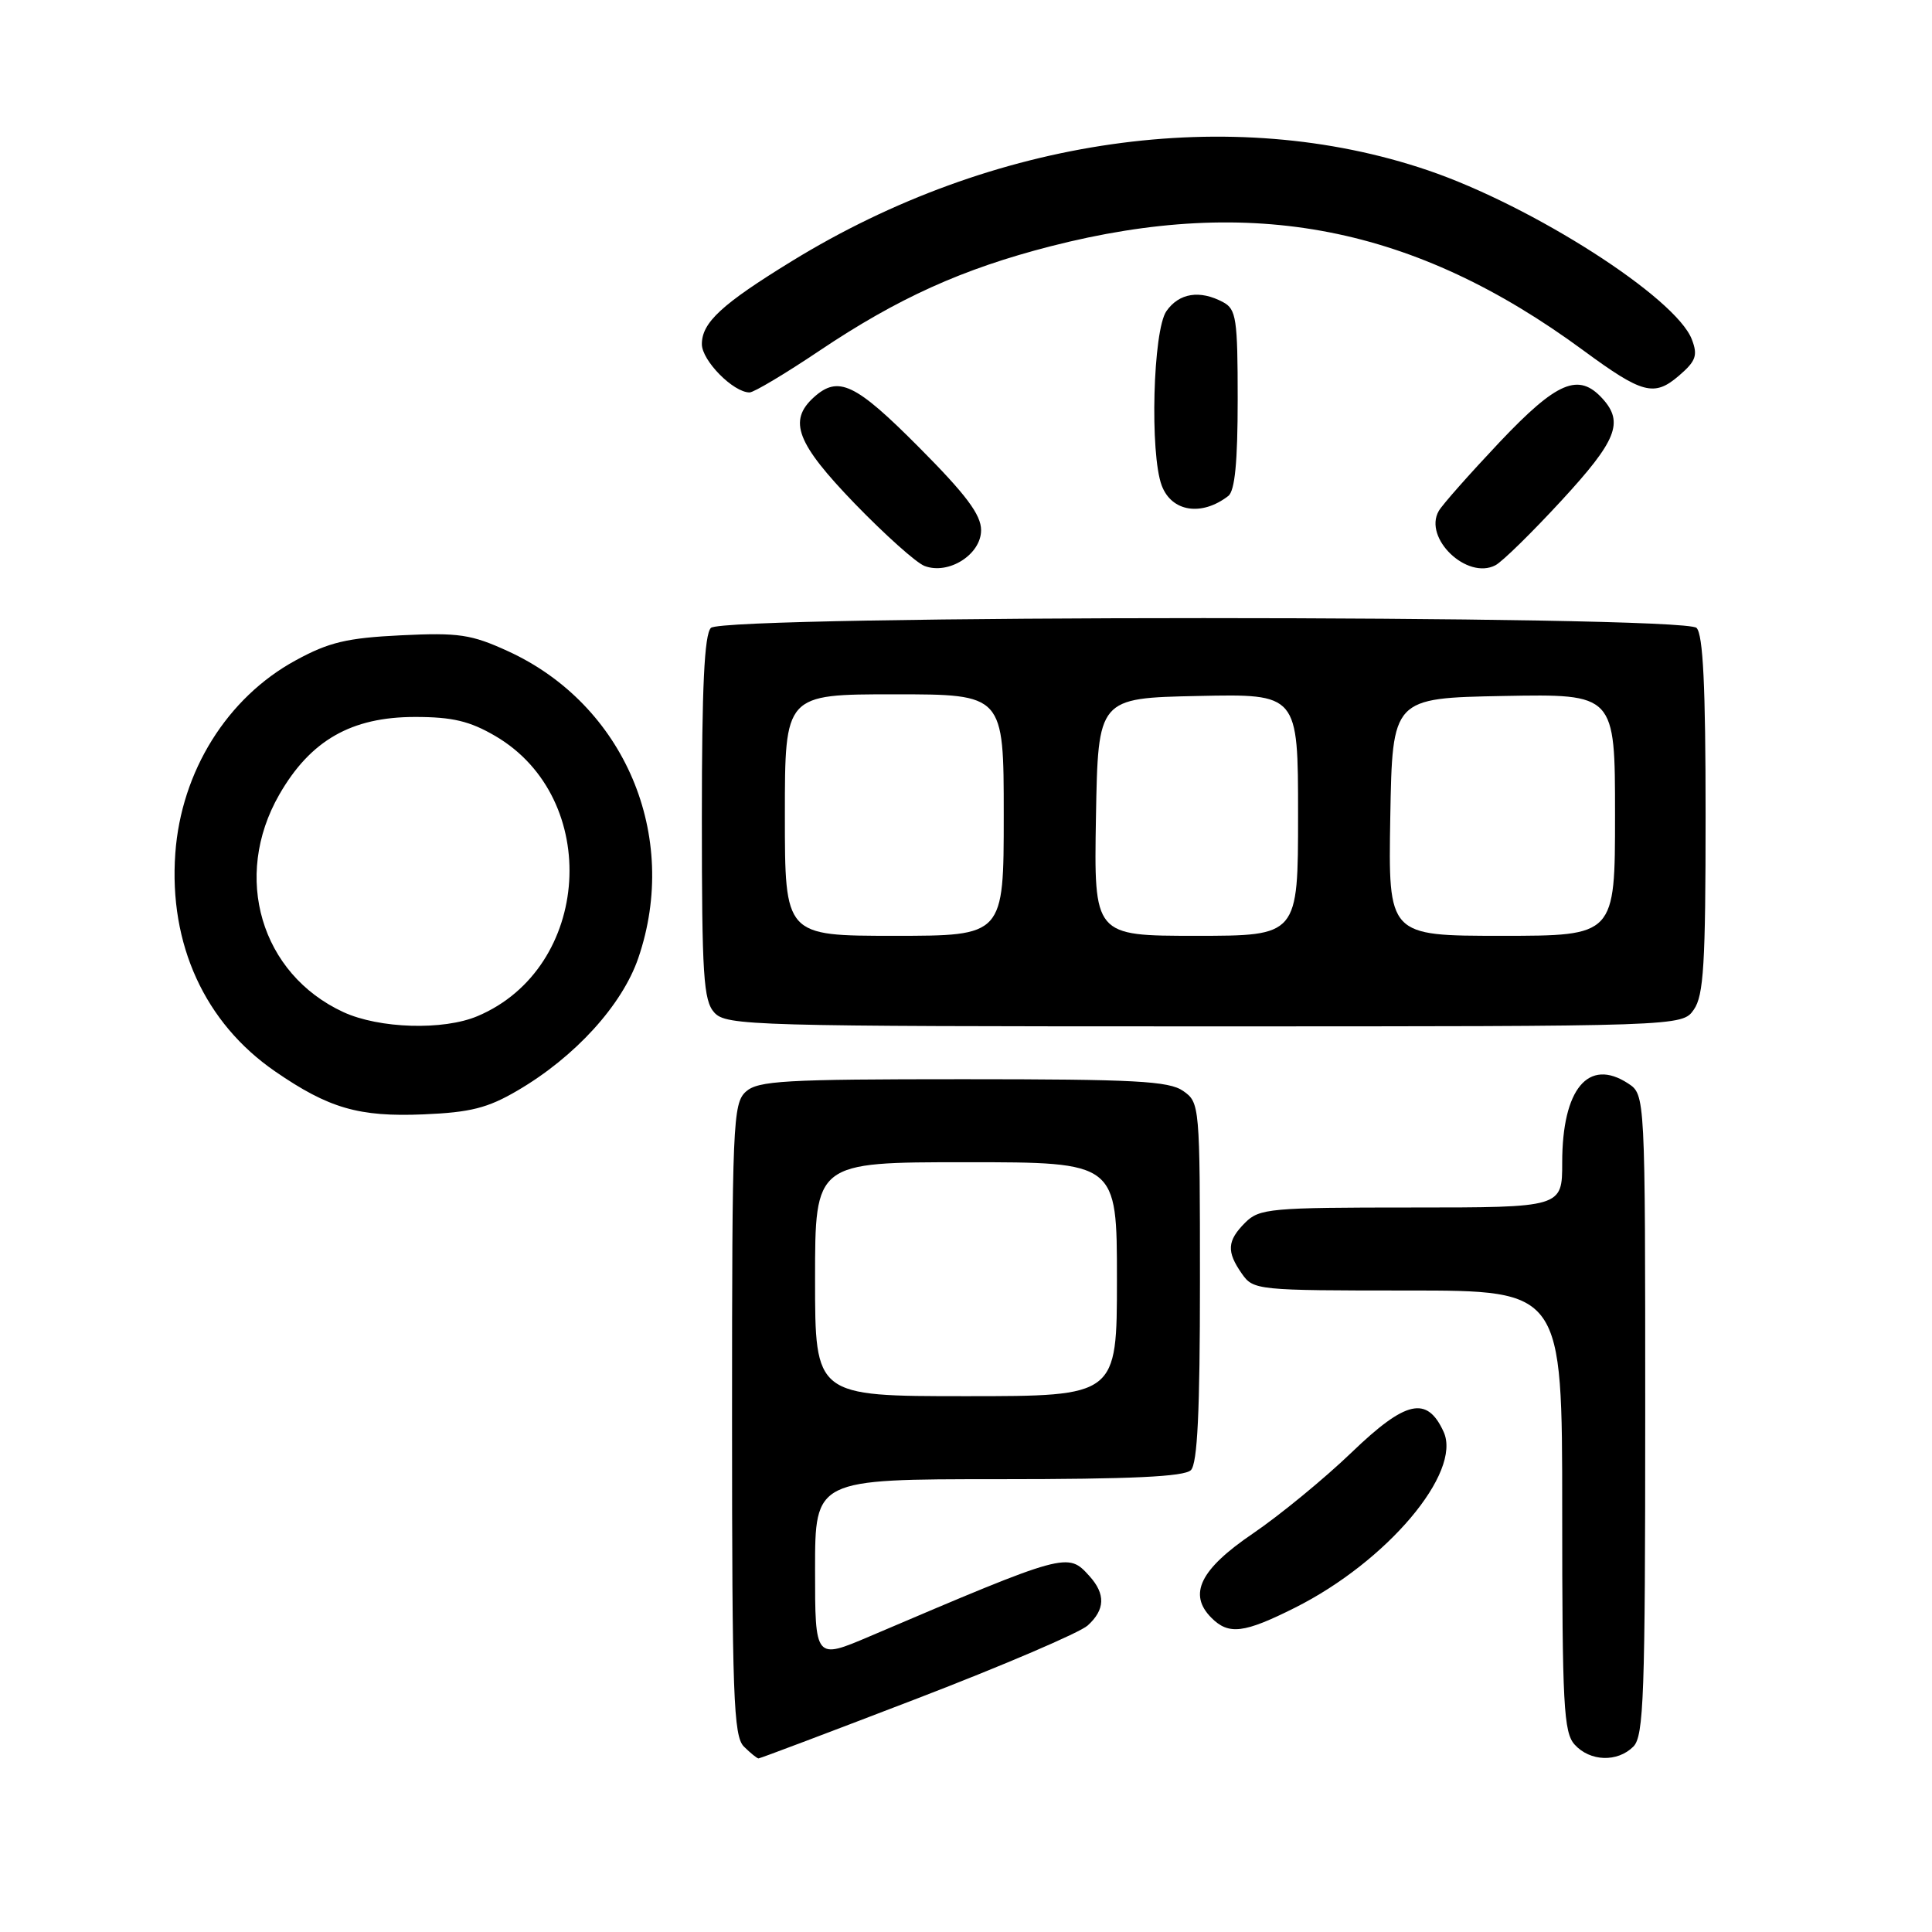 <?xml version="1.0" encoding="UTF-8" standalone="no"?>
<!DOCTYPE svg PUBLIC "-//W3C//DTD SVG 1.1//EN" "http://www.w3.org/Graphics/SVG/1.1/DTD/svg11.dtd" >
<svg xmlns="http://www.w3.org/2000/svg" xmlns:xlink="http://www.w3.org/1999/xlink" version="1.1" viewBox="0 0 256 256">
 <g >
 <path fill="currentColor"
d=" M 121.56 225.05 C 132.93 220.68 143.08 216.33 144.12 215.39 C 146.44 213.29 146.51 211.22 144.35 208.83 C 141.48 205.66 141.39 205.68 115.25 216.82 C 108.00 219.91 108.00 219.91 108.00 207.96 C 108.00 196.00 108.00 196.00 132.30 196.00 C 149.87 196.00 156.93 195.67 157.80 194.80 C 158.67 193.93 159.00 186.99 159.00 169.86 C 159.00 146.45 158.97 146.09 156.78 144.56 C 154.90 143.24 150.38 143.00 127.61 143.00 C 103.93 143.00 100.44 143.20 98.83 144.65 C 97.11 146.21 97.00 148.88 97.00 188.08 C 97.00 224.73 97.19 230.05 98.57 231.43 C 99.44 232.29 100.31 233.00 100.51 233.00 C 100.72 233.00 110.19 229.42 121.56 225.05 Z  M 216.43 231.43 C 217.81 230.05 218.00 224.67 218.00 187.45 C 218.00 145.05 218.00 145.05 215.73 143.56 C 210.47 140.12 207.00 144.29 207.00 154.05 C 207.00 160.00 207.00 160.00 187.00 160.00 C 168.33 160.00 166.87 160.13 165.00 162.00 C 162.59 164.41 162.50 165.84 164.56 168.78 C 166.08 170.95 166.56 171.00 186.56 171.00 C 207.00 171.00 207.00 171.00 207.00 200.17 C 207.00 225.91 207.19 229.56 208.65 231.17 C 210.69 233.42 214.32 233.54 216.43 231.43 Z  M 171.59 213.03 C 183.78 206.92 193.74 195.12 191.29 189.73 C 189.09 184.91 186.29 185.54 179.10 192.45 C 175.47 195.94 169.57 200.78 166.00 203.21 C 159.02 207.95 157.40 211.25 160.52 214.37 C 162.81 216.67 164.84 216.42 171.59 213.03 Z  M 68.58 144.50 C 76.19 140.05 82.44 133.19 84.58 126.94 C 90.13 110.73 82.75 93.35 67.30 86.28 C 62.45 84.06 60.79 83.81 53.15 84.18 C 45.98 84.53 43.59 85.09 39.18 87.50 C 30.10 92.44 24.01 102.21 23.23 113.07 C 22.36 125.12 27.14 135.56 36.46 141.97 C 43.56 146.86 47.56 148.02 56.12 147.66 C 62.33 147.40 64.63 146.82 68.58 144.50 Z  M 224.44 133.78 C 225.75 131.92 226.00 127.70 226.00 107.98 C 226.00 90.97 225.67 84.07 224.80 83.20 C 223.07 81.47 95.93 81.47 94.20 83.20 C 93.33 84.07 93.00 91.06 93.00 108.37 C 93.00 129.27 93.21 132.58 94.65 134.17 C 96.23 135.91 99.56 136.00 159.60 136.00 C 222.89 136.00 222.89 136.00 224.44 133.78 Z  M 130.00 70.25 C 130.00 68.20 128.01 65.54 121.77 59.27 C 113.33 50.78 111.08 49.71 107.83 52.65 C 104.40 55.76 105.56 58.75 113.25 66.72 C 117.24 70.84 121.40 74.57 122.50 74.99 C 125.68 76.21 130.00 73.48 130.00 70.25 Z  M 206.90 66.33 C 214.22 58.39 215.19 55.97 212.35 52.83 C 209.18 49.33 206.33 50.53 198.69 58.60 C 194.74 62.79 191.11 66.88 190.64 67.71 C 188.58 71.31 194.39 76.87 198.15 74.90 C 199.06 74.43 202.99 70.57 206.90 66.33 Z  M 162.75 65.72 C 163.63 65.05 164.00 61.20 164.00 52.91 C 164.00 42.23 163.81 40.97 162.07 40.04 C 158.99 38.39 156.24 38.82 154.56 41.22 C 152.77 43.77 152.34 60.13 153.94 64.35 C 155.26 67.83 159.23 68.44 162.75 65.72 Z  M 108.54 46.50 C 118.95 39.51 127.52 35.63 139.22 32.63 C 165.97 25.77 187.43 29.97 209.80 46.43 C 217.63 52.19 219.19 52.60 222.47 49.78 C 224.72 47.85 224.99 47.09 224.18 44.98 C 222.08 39.45 203.13 27.31 189.21 22.57 C 163.14 13.71 131.60 18.21 104.91 34.61 C 95.64 40.30 93.00 42.74 93.00 45.60 C 93.00 47.78 97.17 52.00 99.32 52.00 C 99.89 52.00 104.04 49.52 108.54 46.50 Z  M 108.00 169.50 C 108.00 154.00 108.00 154.00 128.00 154.00 C 148.00 154.00 148.00 154.00 148.00 169.50 C 148.00 185.00 148.00 185.00 128.00 185.00 C 108.00 185.00 108.00 185.00 108.00 169.50 Z  M 45.50 134.11 C 34.56 129.06 30.76 116.18 37.00 105.30 C 41.13 98.10 46.55 95.00 55.00 95.00 C 59.96 95.00 62.25 95.55 65.64 97.53 C 79.78 105.82 78.36 128.27 63.28 134.64 C 58.75 136.56 50.25 136.30 45.50 134.11 Z  M 104.00 108.00 C 104.00 92.00 104.00 92.00 118.50 92.00 C 133.00 92.00 133.00 92.00 133.00 108.00 C 133.00 124.00 133.00 124.00 118.50 124.00 C 104.00 124.00 104.00 124.00 104.00 108.00 Z  M 145.22 108.25 C 145.50 92.50 145.50 92.50 158.75 92.22 C 172.00 91.94 172.00 91.94 172.00 107.97 C 172.00 124.00 172.00 124.00 158.47 124.00 C 144.95 124.00 144.95 124.00 145.22 108.25 Z  M 184.22 108.25 C 184.50 92.50 184.50 92.50 199.25 92.22 C 214.00 91.95 214.00 91.95 214.00 107.97 C 214.00 124.00 214.00 124.00 198.97 124.00 C 183.95 124.00 183.95 124.00 184.22 108.25 Z "/>
</g>
</svg>